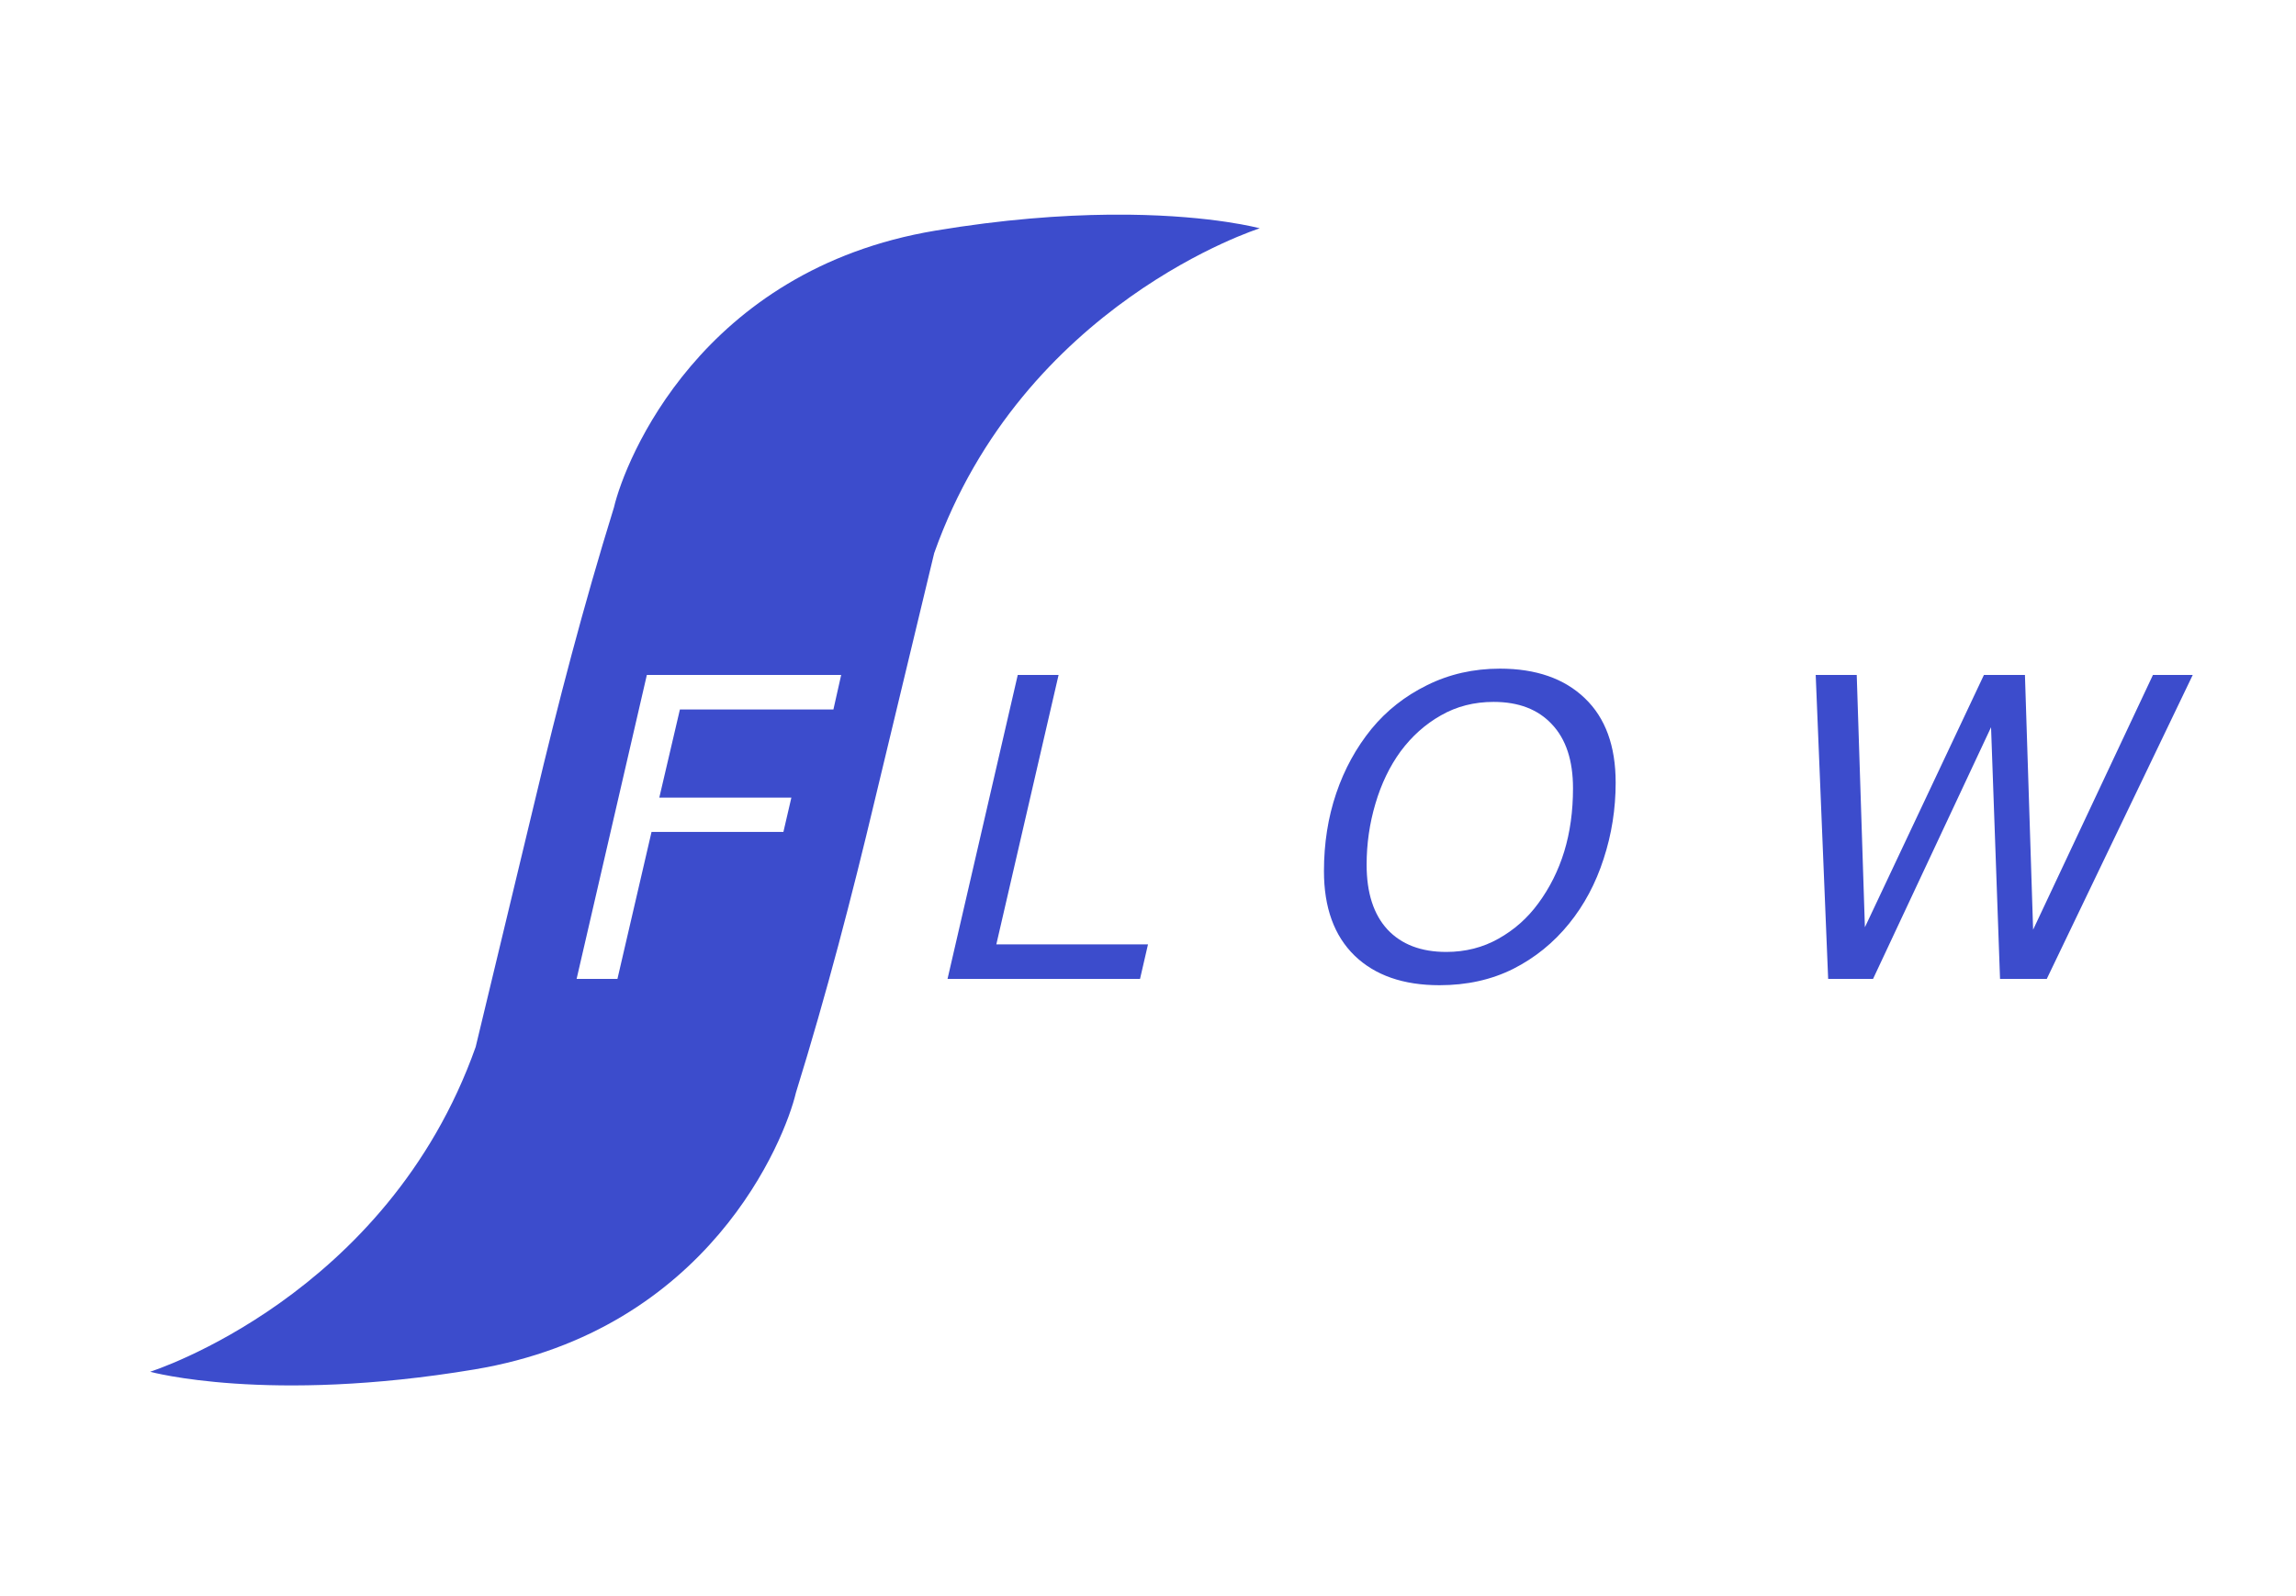 <?xml version="1.0" encoding="UTF-8" standalone="no"?>
<!-- Created with Inkscape (http://www.inkscape.org/) -->

<svg
   version="1.1"
   id="svg9"
   width="263.619"
   height="183.243"
   viewBox="0 0 263.619 183.243"
   xmlns="http://www.w3.org/2000/svg"
   xmlns:svg="http://www.w3.org/2000/svg">
  <defs
     id="defs13" />
  <g
     id="g15"
     transform="translate(-86.155,-147.769)">
    <path
       id="path231-9"
       style="fill:#3c4ccc;fill-opacity:1;stroke-width:1.064"
       d="m 213.52,172.42 c -5.472,0.053 -12.167,0.53 -19.975,1.834 -26.935,4.498 -35.631,26.393 -36.896,31.773 -3.534,11.399 -6.425,22.529 -9.061,33.609 -2.305,9.584 -4.71,19.616 -6.818,28.352 -10.181,28.717 -37.379,37.299 -37.379,37.299 0,0 13.456,3.706 37.252,-0.268 26.935,-4.498 35.631,-26.394 36.896,-31.773 3.534,-11.399 6.425,-22.529 9.061,-33.609 2.305,-9.584 4.708,-19.618 6.816,-28.354 10.181,-28.717 37.381,-37.297 37.381,-37.297 0,0 -5.256,-1.449 -15.008,-1.564 -0.731,-0.009 -1.488,-0.009 -2.27,-0.002 z m -53.096,52.855 h 22.312 l -0.891,3.961 h -17.625 l -2.367,10.125 h 15.164 l -0.914,3.938 h -15.141 l -3.914,16.875 h -4.688 z" />
    <path
       d="m 217.05,260.173 h -22.102 l 8.062,-34.898 h 4.688 l -7.148,30.938 h 17.414 z"
       style="font-style:italic;font-size:48px;-inkscape-font-specification:'sans-serif Italic';letter-spacing:15px;fill:#3c4ccc"
       id="path10705" />
    <path
       d="m 271.66,237.626 q 0,4.547 -1.383,8.766 -1.359,4.219 -3.961,7.43 -2.672,3.305 -6.422,5.203 -3.75,1.875 -8.461,1.875 -6.234,0 -9.75,-3.398 -3.516,-3.422 -3.516,-9.703 0,-4.781 1.406,-8.93 1.406,-4.148 4.055,-7.406 2.578,-3.141 6.375,-5.016 3.82,-1.898 8.367,-1.898 6.211,0 9.75,3.398 3.539,3.375 3.539,9.68 z m -8.883,13.875 q 1.969,-2.672 2.977,-5.953 1.008,-3.305 1.008,-7.266 0,-4.781 -2.414,-7.336 -2.391,-2.578 -6.703,-2.578 -3.352,0 -6.047,1.547 -2.695,1.523 -4.641,4.148 -1.875,2.578 -2.883,6 -1.008,3.398 -1.008,7.008 0,4.828 2.391,7.43 2.414,2.578 6.75,2.578 3.305,0 6,-1.523 2.719,-1.523 4.57,-4.055 z"
       style="font-style:italic;font-size:48px;-inkscape-font-specification:'sans-serif Italic';letter-spacing:15px;fill:#3c4ccc"
       id="path10707" />
    <path
       d="m 337.917,225.275 -16.758,34.898 h -5.367 l -1.031,-28.898 -13.547,28.898 h -5.156 l -1.43,-34.898 h 4.711 l 0.938,28.969 13.664,-28.969 h 4.711 l 0.938,29.25 13.758,-29.25 z"
       style="font-style:italic;font-size:48px;-inkscape-font-specification:'sans-serif Italic';letter-spacing:15px;fill:#3c4ccc"
       id="path10709" />
    <rect
       style="fill:#ffffff;fill-opacity:0;stroke:none;stroke-width:0.932;stroke-opacity:1"
       id="rect3304"
       width="294.709"
       height="183.243"
       x="76.538"
       y="147.769" />
    <rect
       style="fill:none;fill-opacity:1;stroke:none;stroke-width:0.962;stroke-opacity:1"
       id="rect10717"
       width="263.619"
       height="183.243"
       x="86.155"
       y="147.769" />
  </g>
</svg>
